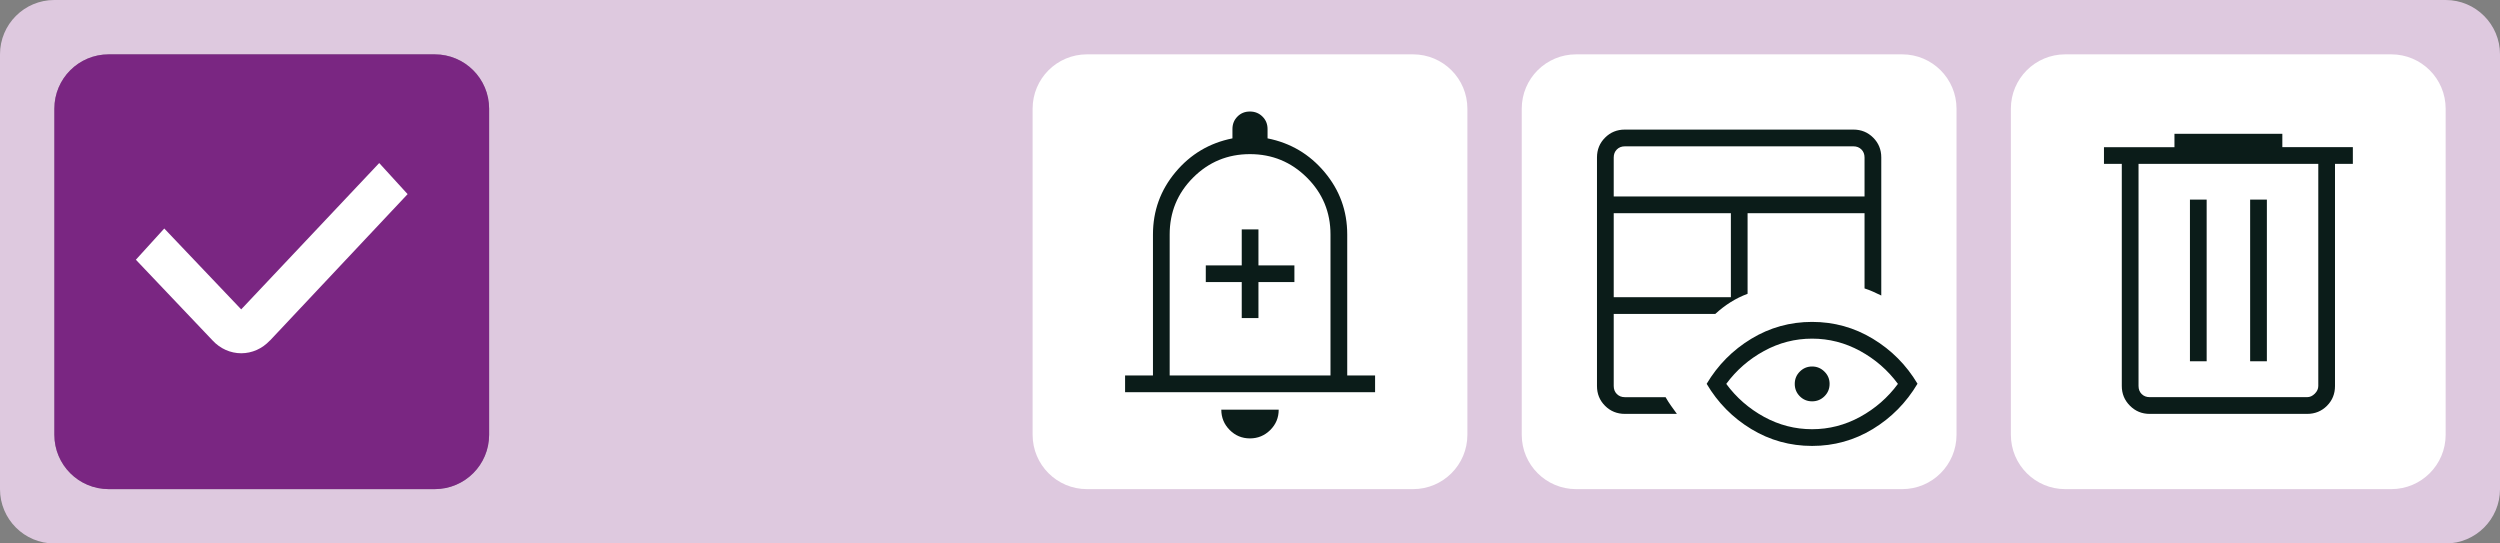 <svg width="92" height="20" viewBox="0 0 92 20" fill="none" xmlns="http://www.w3.org/2000/svg">
<rect x="0" y="0" width="92" height="20" fill="#808080" stroke="none"/>
<path d="M0 2C0 0.895 0.895 0 2 0H90C91.105 0 92 0.895 92 2V18C92 19.105 91.105 20 90 20H2C0.895 20 0 19.105 0 18V2Z" fill="#DEC9DF"/>
<path d="M4 2.5H16C16.828 2.5 17.5 3.172 17.5 4V16C17.5 16.828 16.828 17.5 16 17.5H4C3.172 17.5 2.5 16.828 2.5 16V4C2.5 3.172 3.172 2.5 4 2.5Z" fill="white" stroke="#A89AAA"/>
<path d="M2 4C2 2.895 2.895 2 4 2H16C17.105 2 18 2.895 18 4V16C18 17.105 17.105 18 16 18H4C2.895 18 2 17.105 2 16V4Z" fill="#7A2682"/>
<path d="M15 7.144L9.932 12.535L9.931 12.531C9.652 12.832 9.273 13 8.878 13C8.483 13 8.104 12.832 7.825 12.531L5 9.558L6.045 8.409L8.876 11.385L13.955 6L15 7.144Z" fill="white"/>
<path d="M38 4C38 2.895 38.895 2 40 2H52C53.105 2 54 2.895 54 4V16C54 17.105 53.105 18 52 18H40C38.895 18 38 17.105 38 16V4Z" fill="white"/>
<path d="M45.696 11.704H46.311V10.381H47.634V9.766H46.311V8.443H45.696V9.766H44.373V10.381H45.696V11.704ZM41.403 14.433V13.817H42.429V8.627C42.429 7.761 42.705 6.997 43.258 6.336C43.811 5.675 44.51 5.26 45.354 5.092V4.748C45.354 4.566 45.415 4.414 45.538 4.29C45.66 4.166 45.813 4.104 45.996 4.104C46.18 4.104 46.334 4.166 46.459 4.29C46.584 4.414 46.646 4.566 46.646 4.748V5.092C47.492 5.26 48.192 5.675 48.746 6.336C49.3 6.997 49.578 7.761 49.578 8.627V13.817H50.603V14.433H41.403ZM45.998 16.133C45.706 16.133 45.458 16.03 45.252 15.823C45.047 15.616 44.944 15.367 44.944 15.077H47.056C47.056 15.37 46.953 15.619 46.745 15.825C46.538 16.03 46.289 16.133 45.998 16.133ZM43.044 13.817H48.962V8.627C48.962 7.808 48.673 7.111 48.094 6.535C47.516 5.96 46.817 5.672 45.998 5.672C45.179 5.672 44.482 5.96 43.907 6.535C43.332 7.111 43.044 7.808 43.044 8.627V13.817Z" fill="#0B1C19"/>
<path d="M56 4C56 2.895 56.895 2 58 2H70C71.105 2 72 2.895 72 4V16C72 17.105 71.105 18 70 18H58C56.895 18 56 17.105 56 16V4Z" fill="white"/>
<path d="M59.796 15.231C59.507 15.231 59.264 15.132 59.066 14.934C58.868 14.736 58.769 14.494 58.769 14.208V5.793C58.769 5.506 58.868 5.264 59.066 5.066C59.264 4.868 59.506 4.769 59.792 4.769H68.207C68.494 4.769 68.736 4.868 68.934 5.066C69.132 5.264 69.231 5.506 69.231 5.792V10.875C69.129 10.826 69.028 10.778 68.927 10.733C68.826 10.688 68.722 10.648 68.615 10.614V7.846H64.311V10.812C64.092 10.893 63.884 10.996 63.688 11.119C63.492 11.242 63.304 11.386 63.123 11.552H59.385V14.205C59.385 14.325 59.423 14.423 59.5 14.5C59.577 14.577 59.675 14.616 59.795 14.616H61.293C61.357 14.728 61.424 14.834 61.495 14.933C61.565 15.033 61.637 15.132 61.71 15.231H59.796ZM59.385 10.936H63.696V7.846H59.385V10.936ZM59.385 7.231H68.615V5.795C68.615 5.675 68.577 5.577 68.5 5.5C68.423 5.423 68.325 5.385 68.205 5.385H59.795C59.675 5.385 59.577 5.423 59.5 5.5C59.423 5.577 59.385 5.675 59.385 5.795V7.231ZM66.685 16.41C65.876 16.41 65.129 16.203 64.445 15.788C63.761 15.373 63.215 14.819 62.805 14.125C63.215 13.435 63.762 12.883 64.446 12.468C65.129 12.054 65.875 11.846 66.684 11.846C67.492 11.846 68.238 12.053 68.922 12.467C69.607 12.882 70.154 13.433 70.564 14.121C70.15 14.818 69.601 15.374 68.919 15.789C68.236 16.203 67.492 16.41 66.685 16.41ZM66.685 15.795C67.309 15.795 67.898 15.643 68.453 15.34C69.007 15.036 69.471 14.632 69.844 14.127C69.471 13.622 69.007 13.219 68.453 12.916C67.898 12.613 67.309 12.462 66.685 12.462C66.06 12.462 65.471 12.613 64.916 12.916C64.362 13.219 63.898 13.622 63.526 14.127C63.898 14.632 64.362 15.036 64.916 15.34C65.471 15.643 66.06 15.795 66.685 15.795ZM66.685 14.769C66.508 14.769 66.357 14.707 66.233 14.583C66.109 14.458 66.047 14.307 66.047 14.128C66.047 13.949 66.109 13.798 66.234 13.674C66.359 13.549 66.51 13.487 66.686 13.487C66.862 13.487 67.013 13.55 67.139 13.675C67.266 13.799 67.329 13.95 67.329 14.126C67.329 14.306 67.266 14.459 67.14 14.583C67.014 14.707 66.863 14.769 66.685 14.769Z" fill="#0B1C19"/>
<path d="M74 4C74 2.895 74.895 2 76 2H88C89.105 2 90 2.895 90 4V16C90 17.105 89.105 18 88 18H76C74.895 18 74 17.105 74 16V4Z" fill="white"/>
<g clip-path="url(#clip0_8199_375943)">
<path d="M79.108 15.231C78.823 15.231 78.581 15.131 78.382 14.931C78.182 14.731 78.082 14.489 78.082 14.205V6.031H77.426V5.418H80.02V4.923H83.99V5.415H86.585V6.031H85.928V14.208C85.928 14.495 85.829 14.736 85.632 14.934C85.434 15.132 85.191 15.231 84.903 15.231H79.108ZM85.313 6.031H78.698V14.205C78.698 14.325 78.736 14.423 78.813 14.5C78.89 14.577 78.988 14.615 79.108 14.615H84.903C85.005 14.615 85.099 14.573 85.185 14.487C85.27 14.402 85.313 14.308 85.313 14.205V6.031ZM80.59 13.294H81.205V7.346H80.59V13.294ZM82.805 13.294H83.421V7.346H82.805V13.294Z" fill="#0B1C19"/>
</g>
<defs>
<clipPath id="clip0_8199_375943">
<rect width="16" height="16" fill="white" transform="translate(74 2)"/>
</clipPath>
</defs>
</svg>
